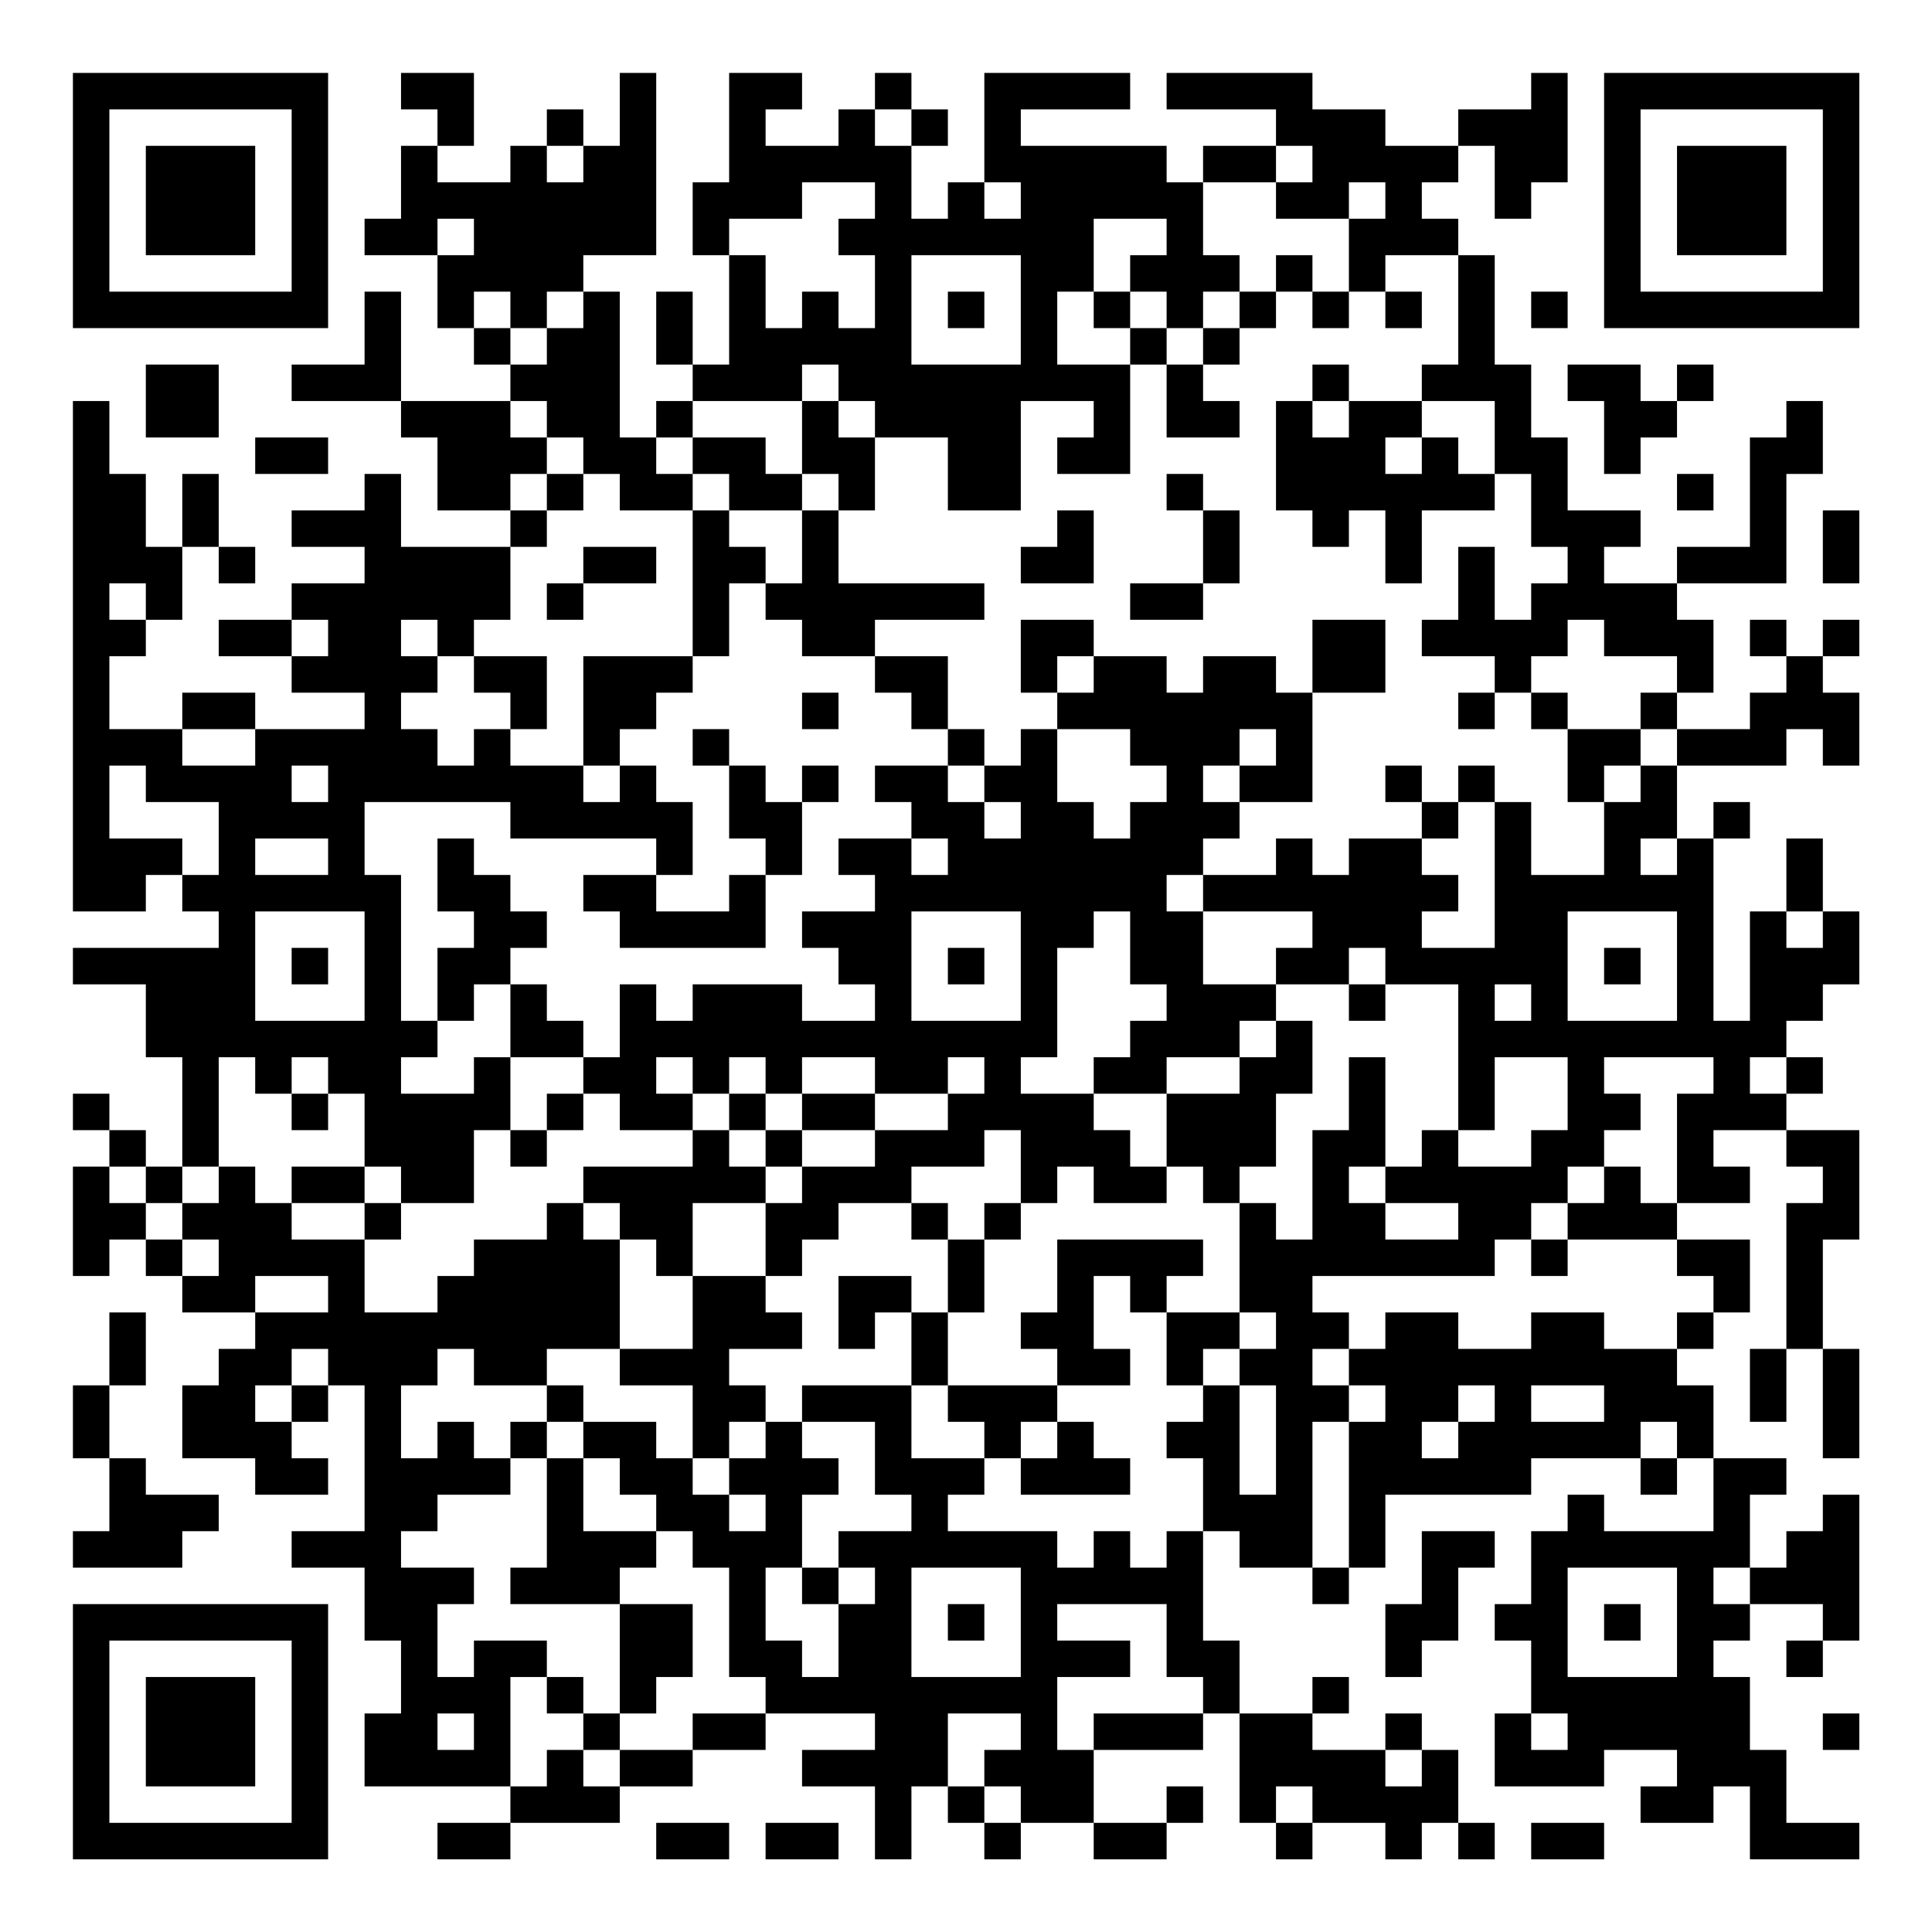 <?xml version="1.0" encoding="UTF-8"?>
<svg xmlns="http://www.w3.org/2000/svg" version="1.1" width="200" height="200" viewBox="0 0 200 200"><rect x="0" y="0" width="200" height="200" fill="#ffffff"/><g transform="scale(3.774)"><g transform="translate(2,2)"><path fill-rule="evenodd" d="M9 0L9 1L10 1L10 2L9 2L9 4L8 4L8 5L10 5L10 7L11 7L11 8L12 8L12 9L9 9L9 6L8 6L8 8L6 8L6 9L9 9L9 10L10 10L10 12L12 12L12 13L9 13L9 11L8 11L8 12L6 12L6 13L8 13L8 14L6 14L6 15L4 15L4 16L6 16L6 17L8 17L8 18L5 18L5 17L3 17L3 18L1 18L1 16L2 16L2 15L3 15L3 13L4 13L4 14L5 14L5 13L4 13L4 11L3 11L3 13L2 13L2 11L1 11L1 9L0 9L0 23L2 23L2 22L3 22L3 23L4 23L4 24L0 24L0 25L2 25L2 27L3 27L3 30L2 30L2 29L1 29L1 28L0 28L0 29L1 29L1 30L0 30L0 33L1 33L1 32L2 32L2 33L3 33L3 34L5 34L5 35L4 35L4 36L3 36L3 38L5 38L5 39L7 39L7 38L6 38L6 37L7 37L7 36L8 36L8 40L6 40L6 41L8 41L8 43L9 43L9 45L8 45L8 47L12 47L12 48L10 48L10 49L12 49L12 48L15 48L15 47L17 47L17 46L19 46L19 45L22 45L22 46L20 46L20 47L22 47L22 49L23 49L23 47L24 47L24 48L25 48L25 49L26 49L26 48L28 48L28 49L30 49L30 48L31 48L31 47L30 47L30 48L28 48L28 46L31 46L31 45L32 45L32 48L33 48L33 49L34 49L34 48L36 48L36 49L37 49L37 48L38 48L38 49L39 49L39 48L38 48L38 46L37 46L37 45L36 45L36 46L34 46L34 45L35 45L35 44L34 44L34 45L32 45L32 43L31 43L31 40L32 40L32 41L34 41L34 42L35 42L35 41L36 41L36 39L40 39L40 38L43 38L43 39L44 39L44 38L45 38L45 40L42 40L42 39L41 39L41 40L40 40L40 42L39 42L39 43L40 43L40 45L39 45L39 47L42 47L42 46L44 46L44 47L43 47L43 48L45 48L45 47L46 47L46 49L49 49L49 48L47 48L47 46L46 46L46 44L45 44L45 43L46 43L46 42L48 42L48 43L47 43L47 44L48 44L48 43L49 43L49 39L48 39L48 40L47 40L47 41L46 41L46 39L47 39L47 38L45 38L45 36L44 36L44 35L45 35L45 34L46 34L46 32L44 32L44 31L46 31L46 30L45 30L45 29L47 29L47 30L48 30L48 31L47 31L47 35L46 35L46 37L47 37L47 35L48 35L48 38L49 38L49 35L48 35L48 32L49 32L49 29L47 29L47 28L48 28L48 27L47 27L47 26L48 26L48 25L49 25L49 23L48 23L48 21L47 21L47 23L46 23L46 26L45 26L45 21L46 21L46 20L45 20L45 21L44 21L44 19L47 19L47 18L48 18L48 19L49 19L49 17L48 17L48 16L49 16L49 15L48 15L48 16L47 16L47 15L46 15L46 16L47 16L47 17L46 17L46 18L44 18L44 17L45 17L45 15L44 15L44 14L47 14L47 11L48 11L48 9L47 9L47 10L46 10L46 13L44 13L44 14L42 14L42 13L43 13L43 12L41 12L41 10L40 10L40 8L39 8L39 5L38 5L38 4L37 4L37 3L38 3L38 2L39 2L39 4L40 4L40 3L41 3L41 0L40 0L40 1L38 1L38 2L36 2L36 1L34 1L34 0L30 0L30 1L33 1L33 2L31 2L31 3L30 3L30 2L26 2L26 1L29 1L29 0L25 0L25 3L24 3L24 4L23 4L23 2L24 2L24 1L23 1L23 0L22 0L22 1L21 1L21 2L19 2L19 1L20 1L20 0L18 0L18 3L17 3L17 5L18 5L18 8L17 8L17 6L16 6L16 8L17 8L17 9L16 9L16 10L15 10L15 6L14 6L14 5L16 5L16 0L15 0L15 2L14 2L14 1L13 1L13 2L12 2L12 3L10 3L10 2L11 2L11 0ZM22 1L22 2L23 2L23 1ZM13 2L13 3L14 3L14 2ZM33 2L33 3L31 3L31 5L32 5L32 6L31 6L31 7L30 7L30 6L29 6L29 5L30 5L30 4L28 4L28 6L27 6L27 8L29 8L29 11L27 11L27 10L28 10L28 9L26 9L26 12L24 12L24 10L22 10L22 9L21 9L21 8L20 8L20 9L17 9L17 10L16 10L16 11L17 11L17 12L15 12L15 11L14 11L14 10L13 10L13 9L12 9L12 10L13 10L13 11L12 11L12 12L13 12L13 13L12 13L12 15L11 15L11 16L10 16L10 15L9 15L9 16L10 16L10 17L9 17L9 18L10 18L10 19L11 19L11 18L12 18L12 19L14 19L14 20L15 20L15 19L16 19L16 20L17 20L17 22L16 22L16 21L12 21L12 20L8 20L8 22L9 22L9 26L10 26L10 27L9 27L9 28L11 28L11 27L12 27L12 29L11 29L11 31L9 31L9 30L8 30L8 28L7 28L7 27L6 27L6 28L5 28L5 27L4 27L4 30L3 30L3 31L2 31L2 30L1 30L1 31L2 31L2 32L3 32L3 33L4 33L4 32L3 32L3 31L4 31L4 30L5 30L5 31L6 31L6 32L8 32L8 34L10 34L10 33L11 33L11 32L13 32L13 31L14 31L14 32L15 32L15 35L13 35L13 36L11 36L11 35L10 35L10 36L9 36L9 38L10 38L10 37L11 37L11 38L12 38L12 39L10 39L10 40L9 40L9 41L11 41L11 42L10 42L10 44L11 44L11 43L13 43L13 44L12 44L12 47L13 47L13 46L14 46L14 47L15 47L15 46L17 46L17 45L19 45L19 44L18 44L18 41L17 41L17 40L16 40L16 39L15 39L15 38L14 38L14 37L16 37L16 38L17 38L17 39L18 39L18 40L19 40L19 39L18 39L18 38L19 38L19 37L20 37L20 38L21 38L21 39L20 39L20 41L19 41L19 43L20 43L20 44L21 44L21 42L22 42L22 41L21 41L21 40L23 40L23 39L22 39L22 37L20 37L20 36L23 36L23 38L25 38L25 39L24 39L24 40L27 40L27 41L28 41L28 40L29 40L29 41L30 41L30 40L31 40L31 38L30 38L30 37L31 37L31 36L32 36L32 39L33 39L33 36L32 36L32 35L33 35L33 34L32 34L32 31L33 31L33 32L34 32L34 29L35 29L35 27L36 27L36 30L35 30L35 31L36 31L36 32L38 32L38 31L36 31L36 30L37 30L37 29L38 29L38 30L40 30L40 29L41 29L41 27L39 27L39 29L38 29L38 25L36 25L36 24L35 24L35 25L33 25L33 24L34 24L34 23L31 23L31 22L33 22L33 21L34 21L34 22L35 22L35 21L37 21L37 22L38 22L38 23L37 23L37 24L39 24L39 20L40 20L40 22L42 22L42 20L43 20L43 19L44 19L44 18L43 18L43 17L44 17L44 16L42 16L42 15L41 15L41 16L40 16L40 17L39 17L39 16L37 16L37 15L38 15L38 13L39 13L39 15L40 15L40 14L41 14L41 13L40 13L40 11L39 11L39 9L37 9L37 8L38 8L38 5L36 5L36 6L35 6L35 4L36 4L36 3L35 3L35 4L33 4L33 3L34 3L34 2ZM20 3L20 4L18 4L18 5L19 5L19 7L20 7L20 6L21 6L21 7L22 7L22 5L21 5L21 4L22 4L22 3ZM25 3L25 4L26 4L26 3ZM10 4L10 5L11 5L11 4ZM23 5L23 8L26 8L26 5ZM33 5L33 6L32 6L32 7L31 7L31 8L30 8L30 7L29 7L29 6L28 6L28 7L29 7L29 8L30 8L30 10L32 10L32 9L31 9L31 8L32 8L32 7L33 7L33 6L34 6L34 7L35 7L35 6L34 6L34 5ZM11 6L11 7L12 7L12 8L13 8L13 7L14 7L14 6L13 6L13 7L12 7L12 6ZM24 6L24 7L25 7L25 6ZM36 6L36 7L37 7L37 6ZM40 6L40 7L41 7L41 6ZM2 8L2 10L4 10L4 8ZM34 8L34 9L33 9L33 12L34 12L34 13L35 13L35 12L36 12L36 14L37 14L37 12L39 12L39 11L38 11L38 10L37 10L37 9L35 9L35 8ZM41 8L41 9L42 9L42 11L43 11L43 10L44 10L44 9L45 9L45 8L44 8L44 9L43 9L43 8ZM20 9L20 11L19 11L19 10L17 10L17 11L18 11L18 12L17 12L17 16L14 16L14 19L15 19L15 18L16 18L16 17L17 17L17 16L18 16L18 14L19 14L19 15L20 15L20 16L22 16L22 17L23 17L23 18L24 18L24 19L22 19L22 20L23 20L23 21L21 21L21 22L22 22L22 23L20 23L20 24L21 24L21 25L22 25L22 26L20 26L20 25L17 25L17 26L16 26L16 25L15 25L15 27L14 27L14 26L13 26L13 25L12 25L12 24L13 24L13 23L12 23L12 22L11 22L11 21L10 21L10 23L11 23L11 24L10 24L10 26L11 26L11 25L12 25L12 27L14 27L14 28L13 28L13 29L12 29L12 30L13 30L13 29L14 29L14 28L15 28L15 29L17 29L17 30L14 30L14 31L15 31L15 32L16 32L16 33L17 33L17 35L15 35L15 36L17 36L17 38L18 38L18 37L19 37L19 36L18 36L18 35L20 35L20 34L19 34L19 33L20 33L20 32L21 32L21 31L23 31L23 32L24 32L24 34L23 34L23 33L21 33L21 35L22 35L22 34L23 34L23 36L24 36L24 37L25 37L25 38L26 38L26 39L29 39L29 38L28 38L28 37L27 37L27 36L29 36L29 35L28 35L28 33L29 33L29 34L30 34L30 36L31 36L31 35L32 35L32 34L30 34L30 33L31 33L31 32L27 32L27 34L26 34L26 35L27 35L27 36L24 36L24 34L25 34L25 32L26 32L26 31L27 31L27 30L28 30L28 31L30 31L30 30L31 30L31 31L32 31L32 30L33 30L33 28L34 28L34 26L33 26L33 25L31 25L31 23L30 23L30 22L31 22L31 21L32 21L32 20L34 20L34 17L36 17L36 15L34 15L34 17L33 17L33 16L31 16L31 17L30 17L30 16L28 16L28 15L26 15L26 17L27 17L27 18L26 18L26 19L25 19L25 18L24 18L24 16L22 16L22 15L25 15L25 14L21 14L21 12L22 12L22 10L21 10L21 9ZM34 9L34 10L35 10L35 9ZM5 10L5 11L7 11L7 10ZM36 10L36 11L37 11L37 10ZM13 11L13 12L14 12L14 11ZM20 11L20 12L18 12L18 13L19 13L19 14L20 14L20 12L21 12L21 11ZM30 11L30 12L31 12L31 14L29 14L29 15L31 15L31 14L32 14L32 12L31 12L31 11ZM44 11L44 12L45 12L45 11ZM27 12L27 13L26 13L26 14L28 14L28 12ZM48 12L48 14L49 14L49 12ZM14 13L14 14L13 14L13 15L14 15L14 14L16 14L16 13ZM1 14L1 15L2 15L2 14ZM6 15L6 16L7 16L7 15ZM11 16L11 17L12 17L12 18L13 18L13 16ZM27 16L27 17L28 17L28 16ZM20 17L20 18L21 18L21 17ZM38 17L38 18L39 18L39 17ZM40 17L40 18L41 18L41 20L42 20L42 19L43 19L43 18L41 18L41 17ZM3 18L3 19L5 19L5 18ZM17 18L17 19L18 19L18 21L19 21L19 22L18 22L18 23L16 23L16 22L14 22L14 23L15 23L15 24L19 24L19 22L20 22L20 20L21 20L21 19L20 19L20 20L19 20L19 19L18 19L18 18ZM27 18L27 20L28 20L28 21L29 21L29 20L30 20L30 19L29 19L29 18ZM32 18L32 19L31 19L31 20L32 20L32 19L33 19L33 18ZM1 19L1 21L3 21L3 22L4 22L4 20L2 20L2 19ZM6 19L6 20L7 20L7 19ZM24 19L24 20L25 20L25 21L26 21L26 20L25 20L25 19ZM36 19L36 20L37 20L37 21L38 21L38 20L39 20L39 19L38 19L38 20L37 20L37 19ZM5 21L5 22L7 22L7 21ZM23 21L23 22L24 22L24 21ZM43 21L43 22L44 22L44 21ZM5 23L5 26L8 26L8 23ZM23 23L23 26L26 26L26 23ZM28 23L28 24L27 24L27 27L26 27L26 28L28 28L28 29L29 29L29 30L30 30L30 28L32 28L32 27L33 27L33 26L32 26L32 27L30 27L30 28L28 28L28 27L29 27L29 26L30 26L30 25L29 25L29 23ZM41 23L41 26L44 26L44 23ZM47 23L47 24L48 24L48 23ZM6 24L6 25L7 25L7 24ZM24 24L24 25L25 25L25 24ZM42 24L42 25L43 25L43 24ZM35 25L35 26L36 26L36 25ZM39 25L39 26L40 26L40 25ZM16 27L16 28L17 28L17 29L18 29L18 30L19 30L19 31L17 31L17 33L19 33L19 31L20 31L20 30L22 30L22 29L24 29L24 28L25 28L25 27L24 27L24 28L22 28L22 27L20 27L20 28L19 28L19 27L18 27L18 28L17 28L17 27ZM42 27L42 28L43 28L43 29L42 29L42 30L41 30L41 31L40 31L40 32L39 32L39 33L34 33L34 34L35 34L35 35L34 35L34 36L35 36L35 37L34 37L34 41L35 41L35 37L36 37L36 36L35 36L35 35L36 35L36 34L38 34L38 35L40 35L40 34L42 34L42 35L44 35L44 34L45 34L45 33L44 33L44 32L41 32L41 31L42 31L42 30L43 30L43 31L44 31L44 28L45 28L45 27ZM46 27L46 28L47 28L47 27ZM6 28L6 29L7 29L7 28ZM18 28L18 29L19 29L19 30L20 30L20 29L22 29L22 28L20 28L20 29L19 29L19 28ZM25 29L25 30L23 30L23 31L24 31L24 32L25 32L25 31L26 31L26 29ZM6 30L6 31L8 31L8 32L9 32L9 31L8 31L8 30ZM40 32L40 33L41 33L41 32ZM5 33L5 34L7 34L7 33ZM1 34L1 36L0 36L0 38L1 38L1 40L0 40L0 41L3 41L3 40L4 40L4 39L2 39L2 38L1 38L1 36L2 36L2 34ZM6 35L6 36L5 36L5 37L6 37L6 36L7 36L7 35ZM13 36L13 37L12 37L12 38L13 38L13 41L12 41L12 42L15 42L15 45L14 45L14 44L13 44L13 45L14 45L14 46L15 46L15 45L16 45L16 44L17 44L17 42L15 42L15 41L16 41L16 40L14 40L14 38L13 38L13 37L14 37L14 36ZM38 36L38 37L37 37L37 38L38 38L38 37L39 37L39 36ZM40 36L40 37L42 37L42 36ZM26 37L26 38L27 38L27 37ZM43 37L43 38L44 38L44 37ZM37 40L37 42L36 42L36 44L37 44L37 43L38 43L38 41L39 41L39 40ZM20 41L20 42L21 42L21 41ZM23 41L23 44L26 44L26 41ZM41 41L41 44L44 44L44 41ZM45 41L45 42L46 42L46 41ZM24 42L24 43L25 43L25 42ZM27 42L27 43L29 43L29 44L27 44L27 46L28 46L28 45L31 45L31 44L30 44L30 42ZM42 42L42 43L43 43L43 42ZM10 45L10 46L11 46L11 45ZM24 45L24 47L25 47L25 48L26 48L26 47L25 47L25 46L26 46L26 45ZM40 45L40 46L41 46L41 45ZM48 45L48 46L49 46L49 45ZM36 46L36 47L37 47L37 46ZM33 47L33 48L34 48L34 47ZM16 48L16 49L18 49L18 48ZM19 48L19 49L21 49L21 48ZM40 48L40 49L42 49L42 48ZM0 0L0 7L7 7L7 0ZM1 1L1 6L6 6L6 1ZM2 2L2 5L5 5L5 2ZM42 0L42 7L49 7L49 0ZM43 1L43 6L48 6L48 1ZM44 2L44 5L47 5L47 2ZM0 42L0 49L7 49L7 42ZM1 43L1 48L6 48L6 43ZM2 44L2 47L5 47L5 44Z" fill="#000000"/></g></g></svg>
